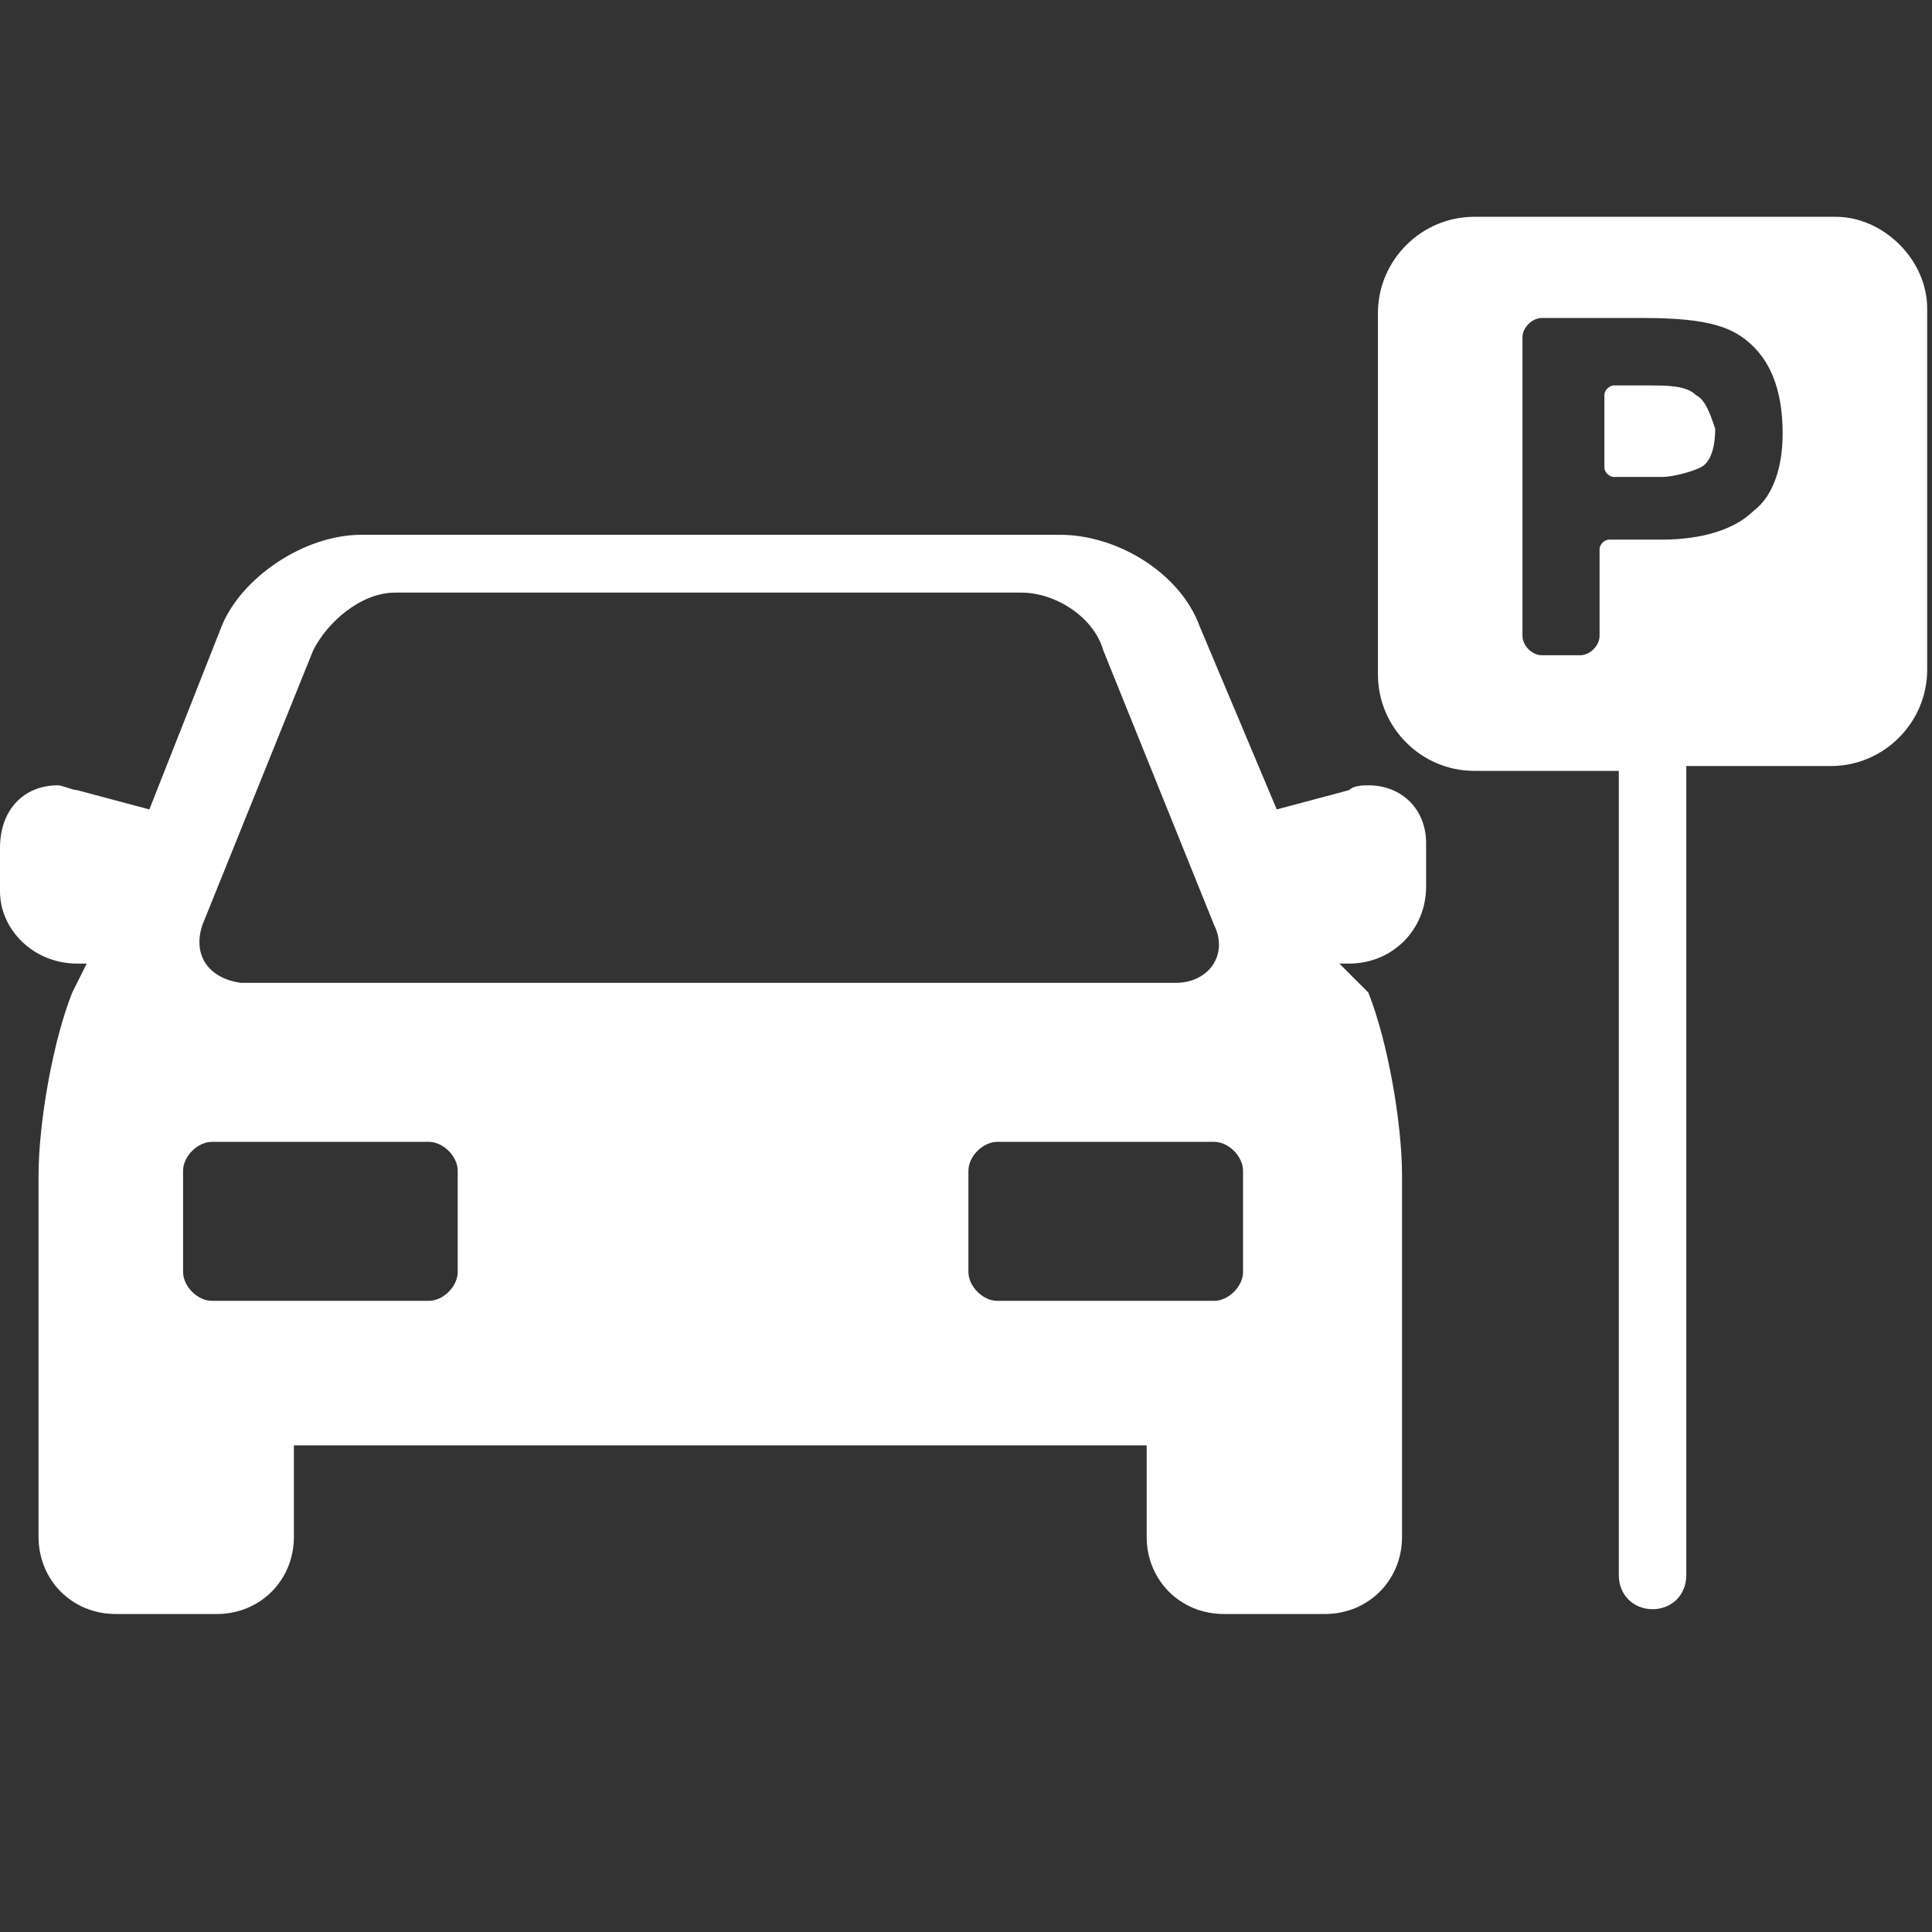 <?xml version="1.0" encoding="utf-8"?>
<!-- Generator: Adobe Illustrator 19.0.0, SVG Export Plug-In . SVG Version: 6.00 Build 0)  -->
<svg version="1.1" id="Layer_1" xmlns="http://www.w3.org/2000/svg" xmlns:xlink="http://www.w3.org/1999/xlink" x="0px" y="0px"
	 viewBox="0 0 40.1 40.1" style="enable-background:new 0 0 40.1 40.1;" xml:space="preserve">
<rect x="0" y="0" width="40.1" height="40.1" fill="#333333" stroke="none"/>
<style type="text/css">
	.st0{fill:#FFFFFF;}
</style>
<g id="XMLID_9_">
	<path id="XMLID_27_" class="st0" d="M28.4,16.3c-0.1,0-0.3,0-0.4,0.1l-1.5,0.4L24.9,13c-0.4-1.1-1.7-1.9-2.9-1.9H7.5
		c-1.2,0-2.5,0.9-2.9,1.9l-1.5,3.8l-1.5-0.4c-0.1,0-0.3-0.1-0.4-0.1c-0.7,0-1.2,0.5-1.2,1.3v0.9C0,19.3,0.7,20,1.6,20h0.2l-0.3,0.6
		c-0.4,1-0.7,2.7-0.7,3.8v7.5c0,0.9,0.7,1.6,1.6,1.6h2.1c0.9,0,1.6-0.7,1.6-1.6V30h17.7v1.9c0,0.9,0.7,1.6,1.6,1.6h2.1
		c0.9,0,1.6-0.7,1.6-1.6v-7.5c0-1.1-0.3-2.8-0.7-3.8L27.8,20H28c0.9,0,1.6-0.7,1.6-1.6v-0.9C29.6,16.8,29.1,16.3,28.4,16.3z
		 M4.2,19.2l2.3-5.7c0.3-0.6,1-1.2,1.7-1.2h13c0.7,0,1.5,0.5,1.7,1.2l2.3,5.7c0.3,0.6-0.1,1.2-0.8,1.2H5C4.3,20.3,4,19.8,4.2,19.2z
		 M9.5,26.4c0,0.3-0.3,0.6-0.6,0.6H4.4c-0.3,0-0.6-0.3-0.6-0.6v-2.1c0-0.3,0.3-0.6,0.6-0.6h4.5c0.3,0,0.6,0.3,0.6,0.6V26.4z
		 M25.8,26.4c0,0.3-0.3,0.6-0.6,0.6h-4.5c-0.3,0-0.6-0.3-0.6-0.6v-2.1c0-0.3,0.3-0.6,0.6-0.6h4.5c0.3,0,0.6,0.3,0.6,0.6V26.4z"/>
	<g id="XMLID_10_">
		<path id="XMLID_24_" class="st0" d="M38.1,4.5h-7.5c-1.1,0-2,0.9-2,2v7.5c0,1.1,0.9,2,2,2h3v16.7c0,0.4,0.3,0.7,0.7,0.7
			s0.7-0.3,0.7-0.7V15.9h3c1.1,0,2-0.9,2-2V6.4C40,5.4,39.1,4.5,38.1,4.5z M36.4,10.6c-0.4,0.4-1.1,0.6-1.9,0.6h-1.1
			c-0.1,0-0.2,0.1-0.2,0.2v1.8c0,0.2-0.2,0.4-0.4,0.4H32c-0.2,0-0.4-0.2-0.4-0.4V7c0-0.2,0.2-0.4,0.4-0.4h2.1c1.4,0,1.9,0.2,2.3,0.6
			C36.8,7.6,37,8.2,37,9C37,9.7,36.8,10.3,36.4,10.6z"/>
		<path id="XMLID_2_" class="st0" d="M35.2,8.2C35,8,34.6,8,34.2,8h-0.7c-0.1,0-0.2,0.1-0.2,0.2v1.5c0,0.1,0.1,0.2,0.2,0.2h0.4
			c0.2,0,0.4,0,0.6,0c0.2,0,0.6-0.1,0.8-0.2c0.2-0.1,0.3-0.4,0.3-0.8C35.5,8.6,35.4,8.3,35.2,8.2z"/>
	</g>
</g>
</svg>

